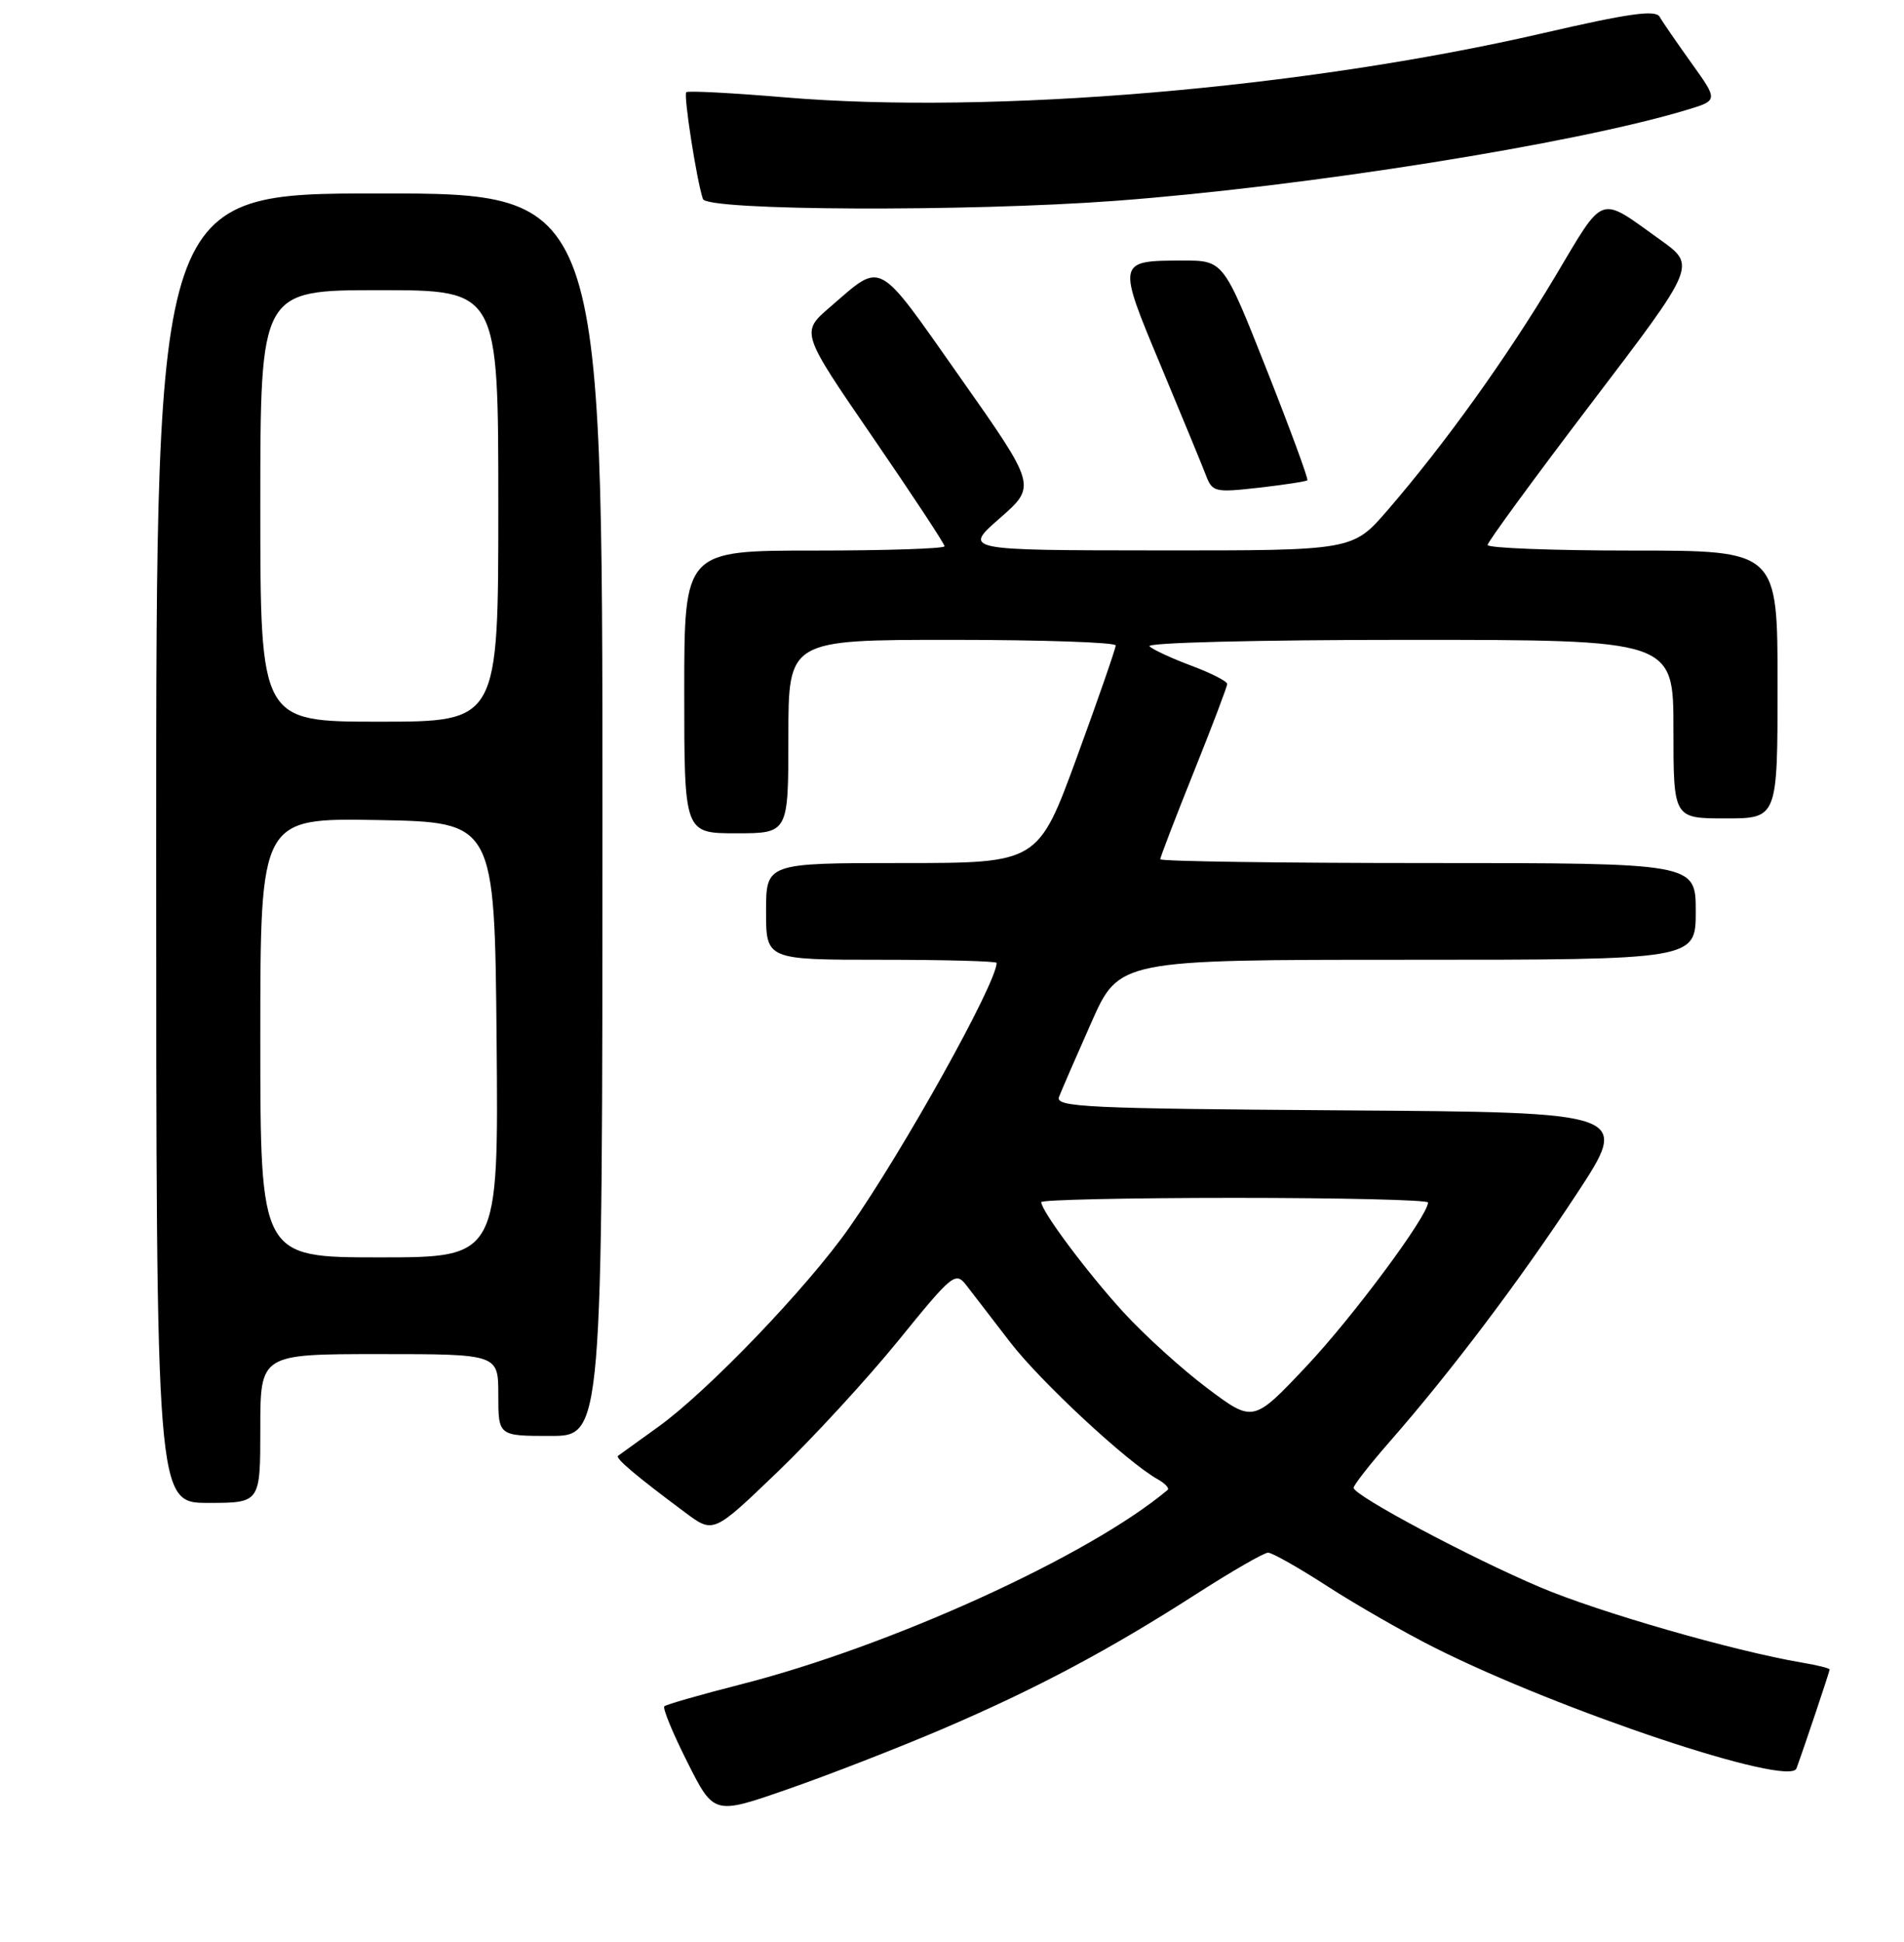 <?xml version="1.0" encoding="UTF-8" standalone="no"?>
<!DOCTYPE svg PUBLIC "-//W3C//DTD SVG 1.1//EN" "http://www.w3.org/Graphics/SVG/1.1/DTD/svg11.dtd" >
<svg xmlns="http://www.w3.org/2000/svg" xmlns:xlink="http://www.w3.org/1999/xlink" version="1.1" viewBox="0 0 256 261">
 <g >
 <path fill="currentColor"
d=" M 126.69 232.40 C 139.27 227.02 149.13 221.78 161.00 214.15 C 165.68 211.15 169.95 208.69 170.50 208.69 C 171.05 208.69 174.65 210.73 178.50 213.22 C 182.35 215.71 188.85 219.43 192.93 221.48 C 209.87 229.98 240.61 240.24 241.54 237.69 C 242.62 234.74 246.00 224.66 246.00 224.39 C 246.00 224.22 244.31 223.80 242.25 223.46 C 233.13 221.91 215.01 216.70 207.11 213.35 C 197.64 209.34 182.00 201.00 182.00 199.97 C 182.00 199.61 184.21 196.78 186.92 193.69 C 195.12 184.32 204.35 172.09 211.97 160.50 C 219.20 149.50 219.20 149.50 180.50 149.24 C 146.01 149.00 141.86 148.81 142.39 147.43 C 142.72 146.57 144.67 142.08 146.73 137.44 C 150.47 129.00 150.47 129.00 189.24 129.00 C 228.00 129.00 228.00 129.00 228.00 122.50 C 228.00 116.00 228.00 116.00 192.00 116.00 C 172.20 116.00 156.00 115.77 156.00 115.49 C 156.00 115.21 158.03 109.94 160.50 103.78 C 162.97 97.62 165.00 92.29 165.00 91.93 C 165.00 91.57 162.86 90.48 160.25 89.50 C 157.64 88.53 155.07 87.35 154.55 86.87 C 154.01 86.38 169.04 86.00 189.30 86.00 C 225.00 86.00 225.00 86.00 225.00 98.00 C 225.00 110.00 225.00 110.00 232.00 110.00 C 239.00 110.00 239.00 110.00 239.00 92.00 C 239.00 74.00 239.00 74.00 219.50 74.00 C 208.78 74.00 200.01 73.66 200.01 73.25 C 200.02 72.84 206.33 64.22 214.04 54.09 C 228.05 35.69 228.05 35.69 223.28 32.27 C 214.83 26.22 215.84 25.87 209.04 37.26 C 202.55 48.12 194.29 59.63 186.57 68.57 C 181.88 74.00 181.88 74.00 155.69 73.98 C 129.50 73.96 129.50 73.96 134.44 69.64 C 139.37 65.32 139.37 65.32 129.07 50.69 C 117.70 34.55 118.76 35.12 111.58 41.29 C 107.66 44.67 107.66 44.67 117.33 58.75 C 122.65 66.50 127.00 73.10 127.00 73.42 C 127.00 73.74 119.12 74.00 109.50 74.00 C 92.00 74.00 92.00 74.00 92.00 93.00 C 92.00 112.00 92.00 112.00 99.00 112.00 C 106.00 112.00 106.00 112.00 106.00 99.00 C 106.00 86.00 106.00 86.00 128.00 86.00 C 140.10 86.00 150.00 86.34 150.01 86.75 C 150.01 87.16 147.67 93.91 144.80 101.75 C 139.58 116.00 139.58 116.00 121.29 116.00 C 103.00 116.00 103.00 116.00 103.00 122.50 C 103.00 129.00 103.00 129.00 118.50 129.00 C 127.03 129.00 134.00 129.19 134.00 129.42 C 134.00 132.13 121.48 154.61 114.19 165.00 C 108.56 173.03 95.20 186.96 88.50 191.78 C 85.75 193.76 83.32 195.51 83.10 195.67 C 82.68 195.98 85.56 198.41 92.15 203.31 C 95.92 206.12 95.92 206.12 104.53 197.85 C 109.26 193.31 116.58 185.36 120.78 180.19 C 128.12 171.15 128.47 170.87 129.96 172.79 C 130.81 173.88 133.44 177.31 135.82 180.40 C 139.87 185.67 151.56 196.54 155.65 198.82 C 156.66 199.39 157.26 200.04 156.99 200.26 C 146.43 209.13 119.68 221.30 99.46 226.43 C 94.13 227.79 89.57 229.10 89.32 229.34 C 89.07 229.59 90.47 232.98 92.43 236.87 C 95.99 243.94 95.99 243.94 105.94 240.47 C 111.41 238.57 120.74 234.94 126.69 232.40 Z  M 35.00 192.00 C 35.00 182.00 35.00 182.00 51.00 182.00 C 67.00 182.00 67.00 182.00 67.00 187.50 C 67.00 193.00 67.00 193.00 74.00 193.00 C 81.00 193.00 81.00 193.00 81.00 109.50 C 81.00 26.00 81.00 26.00 51.00 26.00 C 21.00 26.00 21.00 26.00 21.00 114.00 C 21.00 202.00 21.00 202.00 28.00 202.00 C 35.00 202.00 35.00 202.00 35.00 192.00 Z  M 175.78 64.55 C 175.94 64.39 173.47 57.68 170.29 49.64 C 164.50 35.01 164.50 35.01 159.00 35.02 C 150.19 35.04 150.18 35.07 156.05 49.10 C 158.90 55.92 161.64 62.57 162.14 63.88 C 163.00 66.14 163.34 66.22 169.27 65.55 C 172.69 65.16 175.62 64.71 175.78 64.55 Z  M 150.00 26.99 C 175.55 25.08 211.63 19.35 226.76 14.78 C 231.02 13.50 231.02 13.50 227.44 8.50 C 225.47 5.75 223.53 2.94 223.14 2.25 C 222.59 1.29 218.97 1.80 207.46 4.46 C 175.25 11.89 133.40 15.43 105.58 13.09 C 98.48 12.49 92.49 12.18 92.27 12.39 C 91.88 12.79 93.68 24.31 94.51 26.75 C 95.05 28.33 130.03 28.48 150.00 26.99 Z  M 162.32 186.58 C 158.92 184.03 153.85 179.43 151.04 176.36 C 146.15 171.01 140.00 162.77 140.00 161.57 C 140.00 161.26 151.70 161.00 166.00 161.00 C 180.30 161.00 192.00 161.28 192.00 161.62 C 192.00 163.41 181.89 177.02 175.66 183.63 C 168.50 191.22 168.50 191.22 162.32 186.58 Z  M 35.00 139.47 C 35.00 109.95 35.00 109.95 50.75 110.22 C 66.50 110.50 66.50 110.50 66.77 139.75 C 67.03 169.00 67.03 169.00 51.02 169.00 C 35.00 169.00 35.00 169.00 35.00 139.47 Z  M 35.00 68.00 C 35.00 39.00 35.00 39.00 51.00 39.00 C 67.00 39.00 67.00 39.00 67.00 68.00 C 67.00 97.00 67.00 97.00 51.00 97.00 C 35.00 97.00 35.00 97.00 35.00 68.00 Z "/>
</g>
</svg>